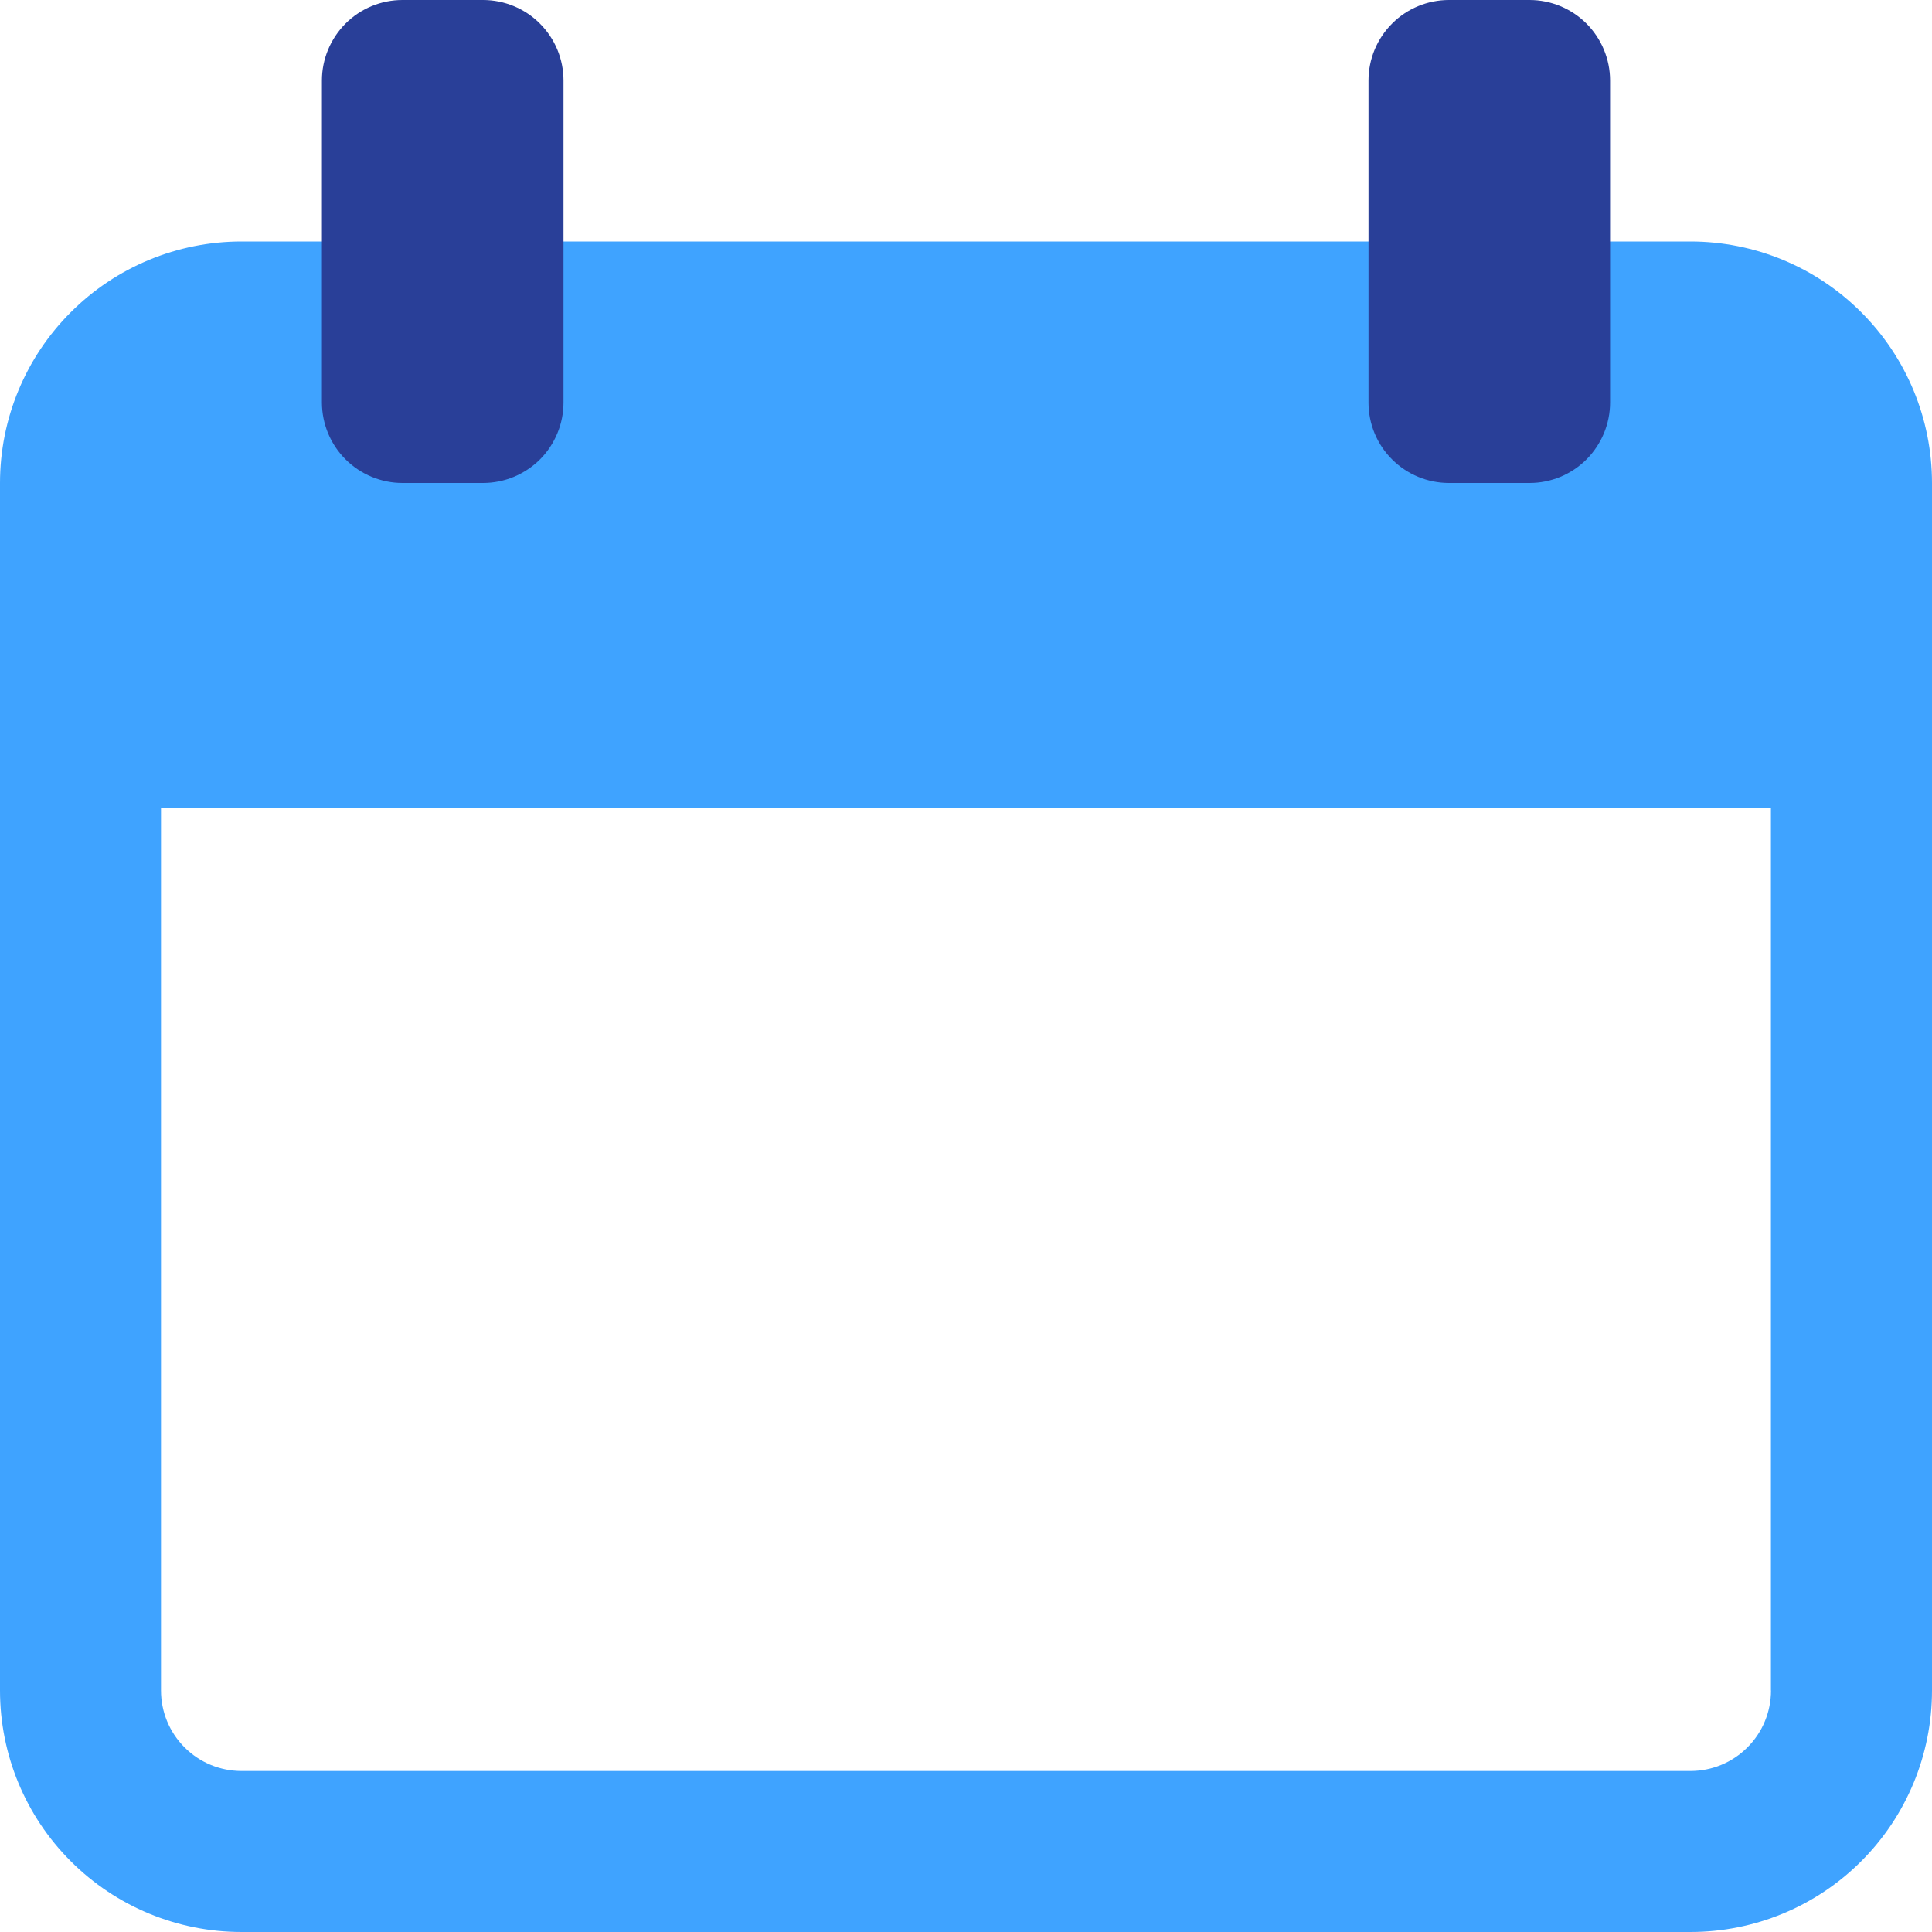 <svg width="24" height="24" viewBox="0 0 24 24" fill="none" xmlns="http://www.w3.org/2000/svg">
<path d="M21 3H3C2.204 3 1.441 3.316 0.879 3.879C0.316 4.441 0 5.204 0 6V21C0 21.796 0.316 22.559 0.879 23.121C1.441 23.684 2.204 24 3 24H21C21.796 24 22.559 23.684 23.121 23.121C23.684 22.559 24 21.796 24 21V6C24 5.204 23.684 4.441 23.121 3.879C22.559 3.316 21.796 3 21 3ZM22 21C22 21.265 21.895 21.52 21.707 21.707C21.52 21.895 21.265 22 21 22H3C2.735 22 2.48 21.895 2.293 21.707C2.105 21.52 2 21.265 2 21V10.04H21.999V21H22Z" fill="#3FA3FF"/>
<path d="M6 0H5C4.734 0 4.48 0.105 4.292 0.293C4.105 0.481 3.999 0.735 3.999 1V5.001C4 5.266 4.105 5.52 4.293 5.707C4.48 5.894 4.735 6 5 6H6C6.131 6 6.262 5.974 6.383 5.924C6.504 5.873 6.615 5.8 6.708 5.707C6.801 5.614 6.874 5.503 6.924 5.382C6.975 5.26 7 5.13 7 4.999V1C7 0.735 6.895 0.481 6.707 0.293C6.52 0.105 6.265 0 6 0Z" fill="#293F98"/>
<path d="M19 0H18C17.735 0 17.48 0.105 17.293 0.293C17.105 0.481 17 0.735 17 1V5.001C17 5.266 17.105 5.52 17.293 5.707C17.481 5.895 17.735 6 18 6H19C19.266 6 19.52 5.895 19.708 5.707C19.895 5.519 20.001 5.265 20.001 5V1C20.001 0.735 19.895 0.481 19.708 0.293C19.52 0.105 19.266 0 19 0Z" fill="#293F98"/>
</svg>
